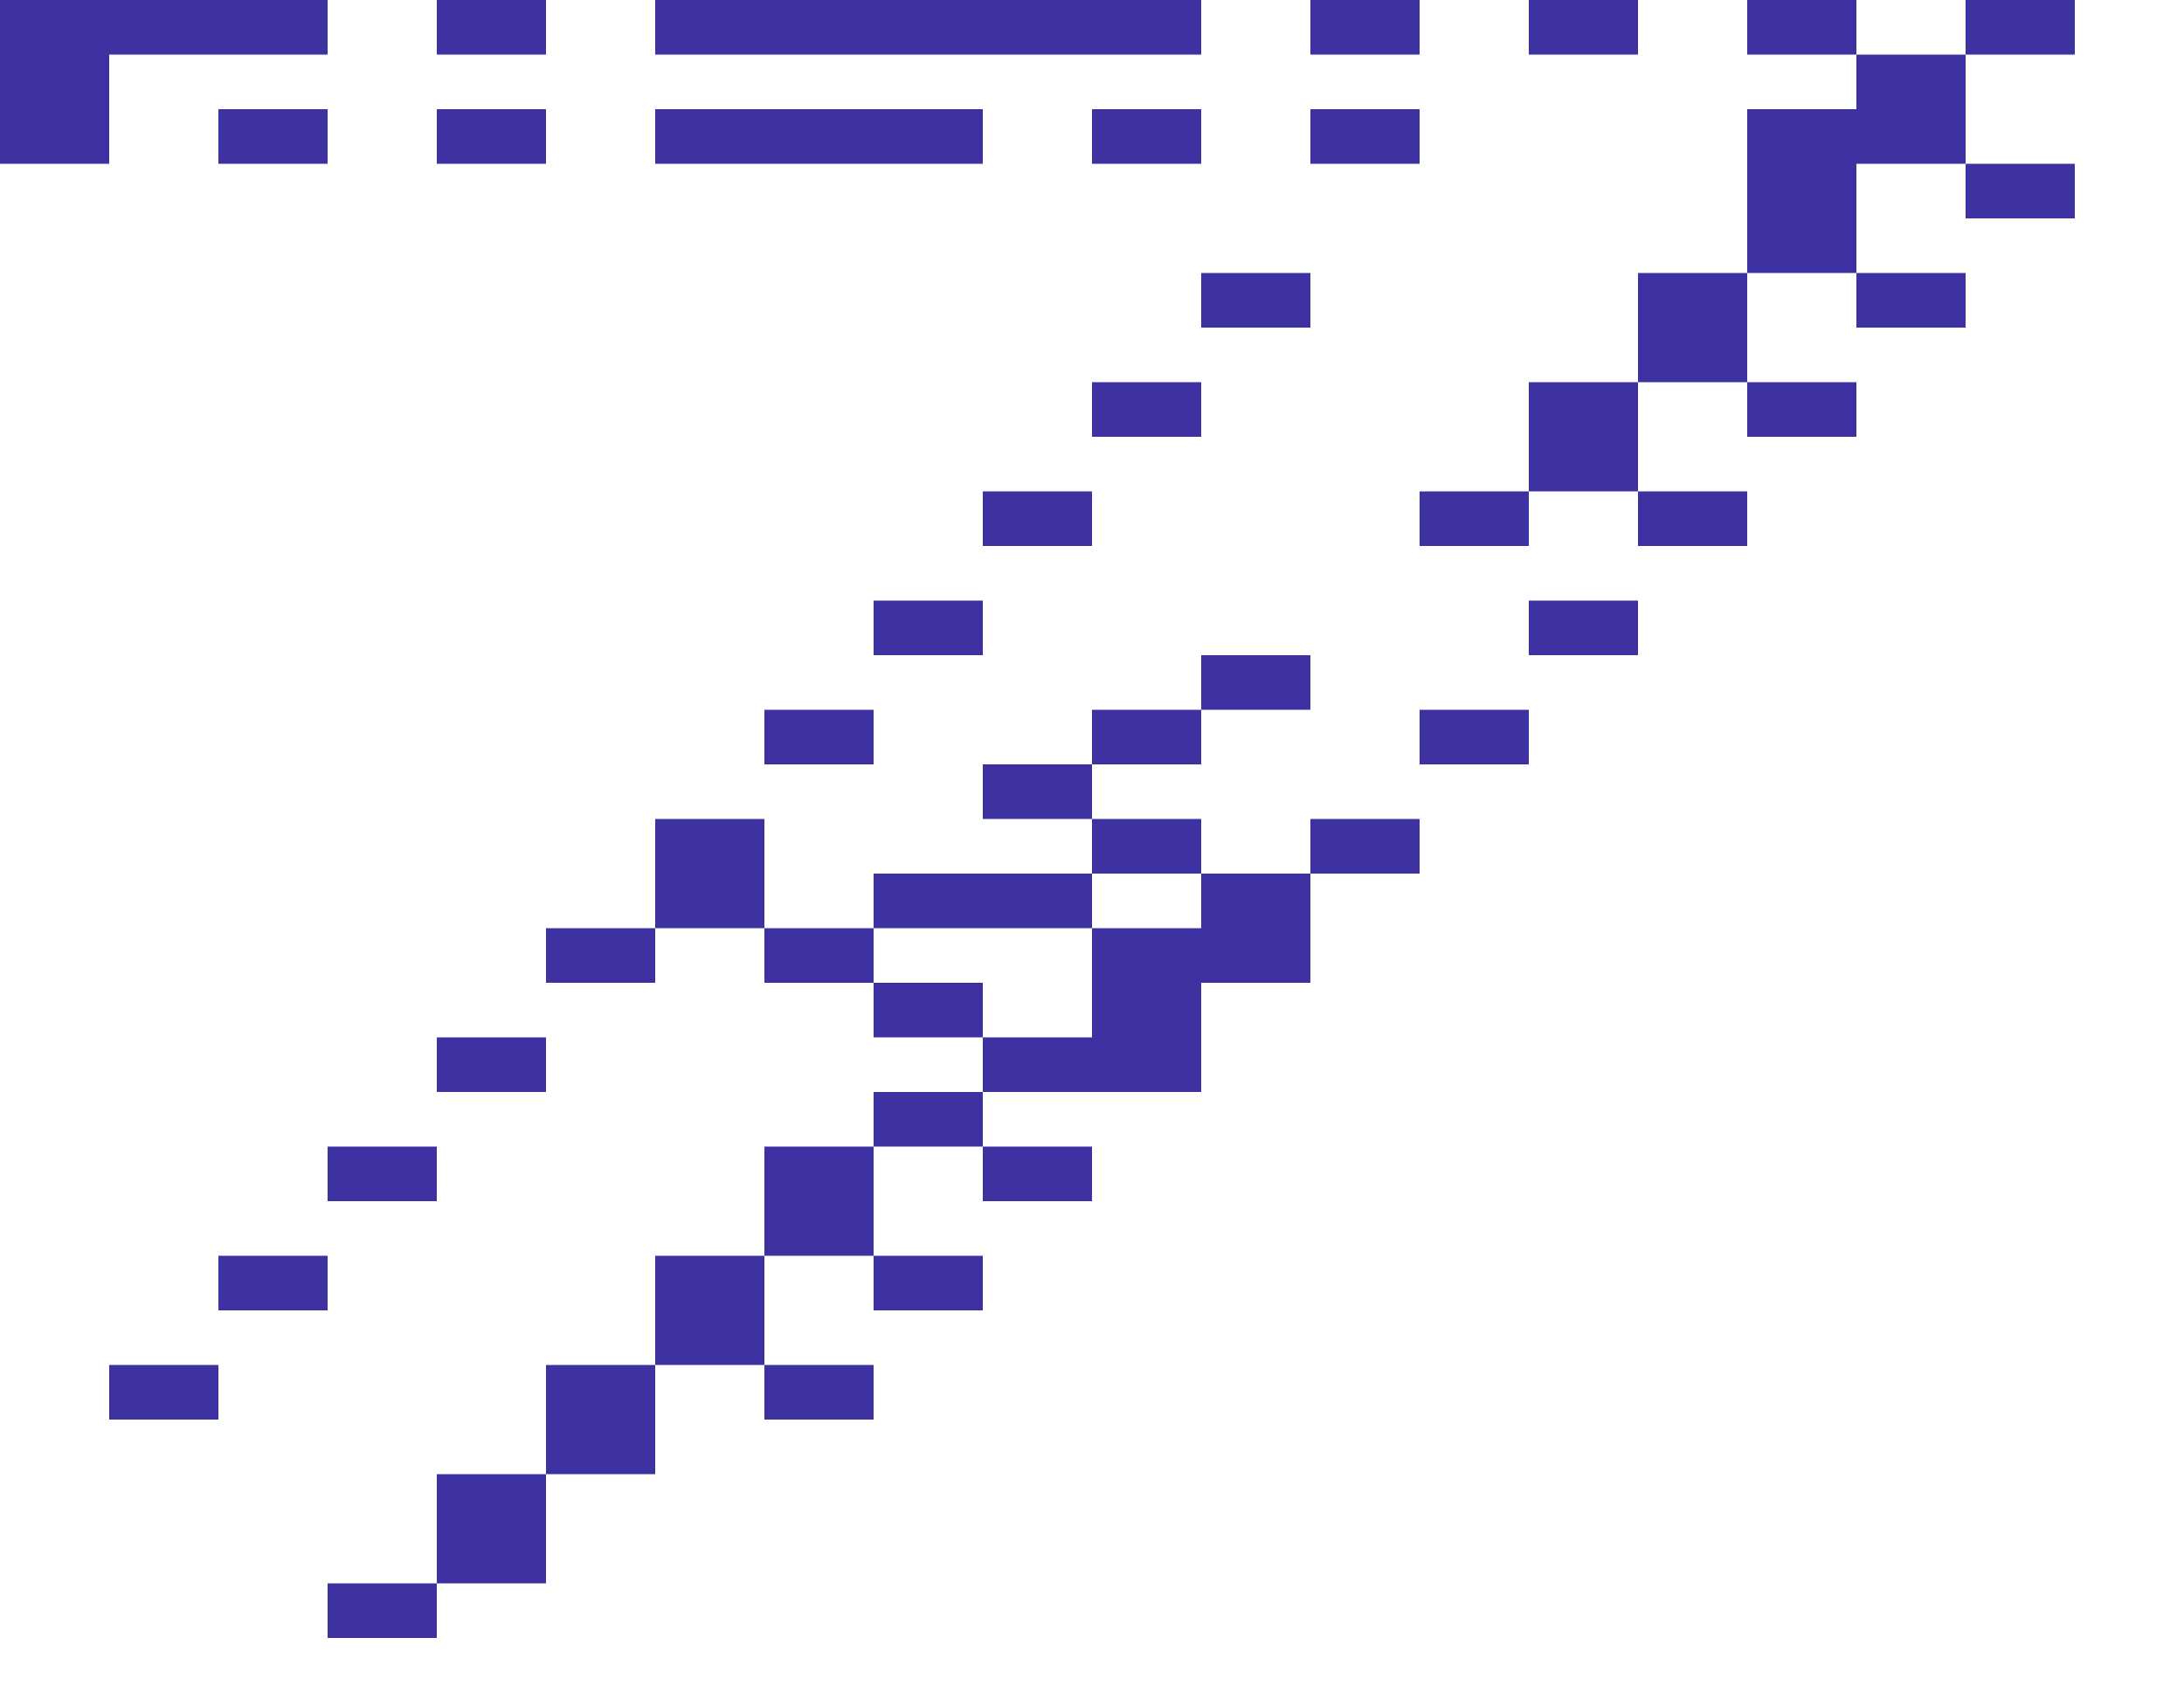 <svg xmlns="http://www.w3.org/2000/svg" width="1600" height="1240"><g fill="#3E31A2"><path d="M360 40h40V0h-80v40zM520 40h360V0H480v40zM1000 40h40V0h-80v40zM1160 40h40V0h-80v40zM1320 40h40V0h-80v40zM1480 0h-40v40h80V0zM80 40h160V0H0v120h80V80zM1360 40v40h-80v120h80v-80h80V40h-40z"/><path d="M200 80h-40v40h80V80zM360 80h-40v40h80V80zM680 80H480v40h240V80zM840 80h-40v40h80V80zM1040 120V80h-80v40h40zM1440 120v40h80v-40h-40zM960 240v-40h-80v40h40zM1200 200v80h80v-80h-40zM1360 200v40h80v-40h-40zM880 320v-40h-80v40h40zM1120 280v80h80v-80h-40zM1280 280v40h80v-40h-40zM800 400v-40h-80v40h40zM1040 360v40h80v-40h-40zM1200 360v40h80v-40h-40zM720 480v-40h-80v40h40zM1120 440v40h80v-40h-40zM880 480v40h80v-40h-40zM640 560v-40h-80v40h40zM800 520v40h80v-40h-40zM1040 520v40h80v-40h-40zM720 560v40h80v-40h-40zM840 640h40v-40h-80v40zM960 600v40h80v-40h-40zM560 680v-80h-80v80h40zM760 640H640v40h160v-40zM880 640v40h-80v80h-80v40h160v-80h80v-80h-40zM480 720v-40h-80v40h40zM640 720v-40h-80v40h40zM680 720h-40v40h80v-40zM400 800v-40h-80v40h40zM640 800v40h80v-40h-40zM320 880v-40h-80v40h40zM560 840v80h80v-80h-40zM720 840v40h80v-40h-40zM240 960v-40h-80v40h40zM480 920v80h80v-80h-40zM640 920v40h80v-40h-40zM160 1040v-40H80v40h40zM400 1000v80h80v-80h-40zM560 1000v40h80v-40h-40zM320 1080v80h80v-80h-40zM240 1160v40h80v-40h-40z"/></g></svg>